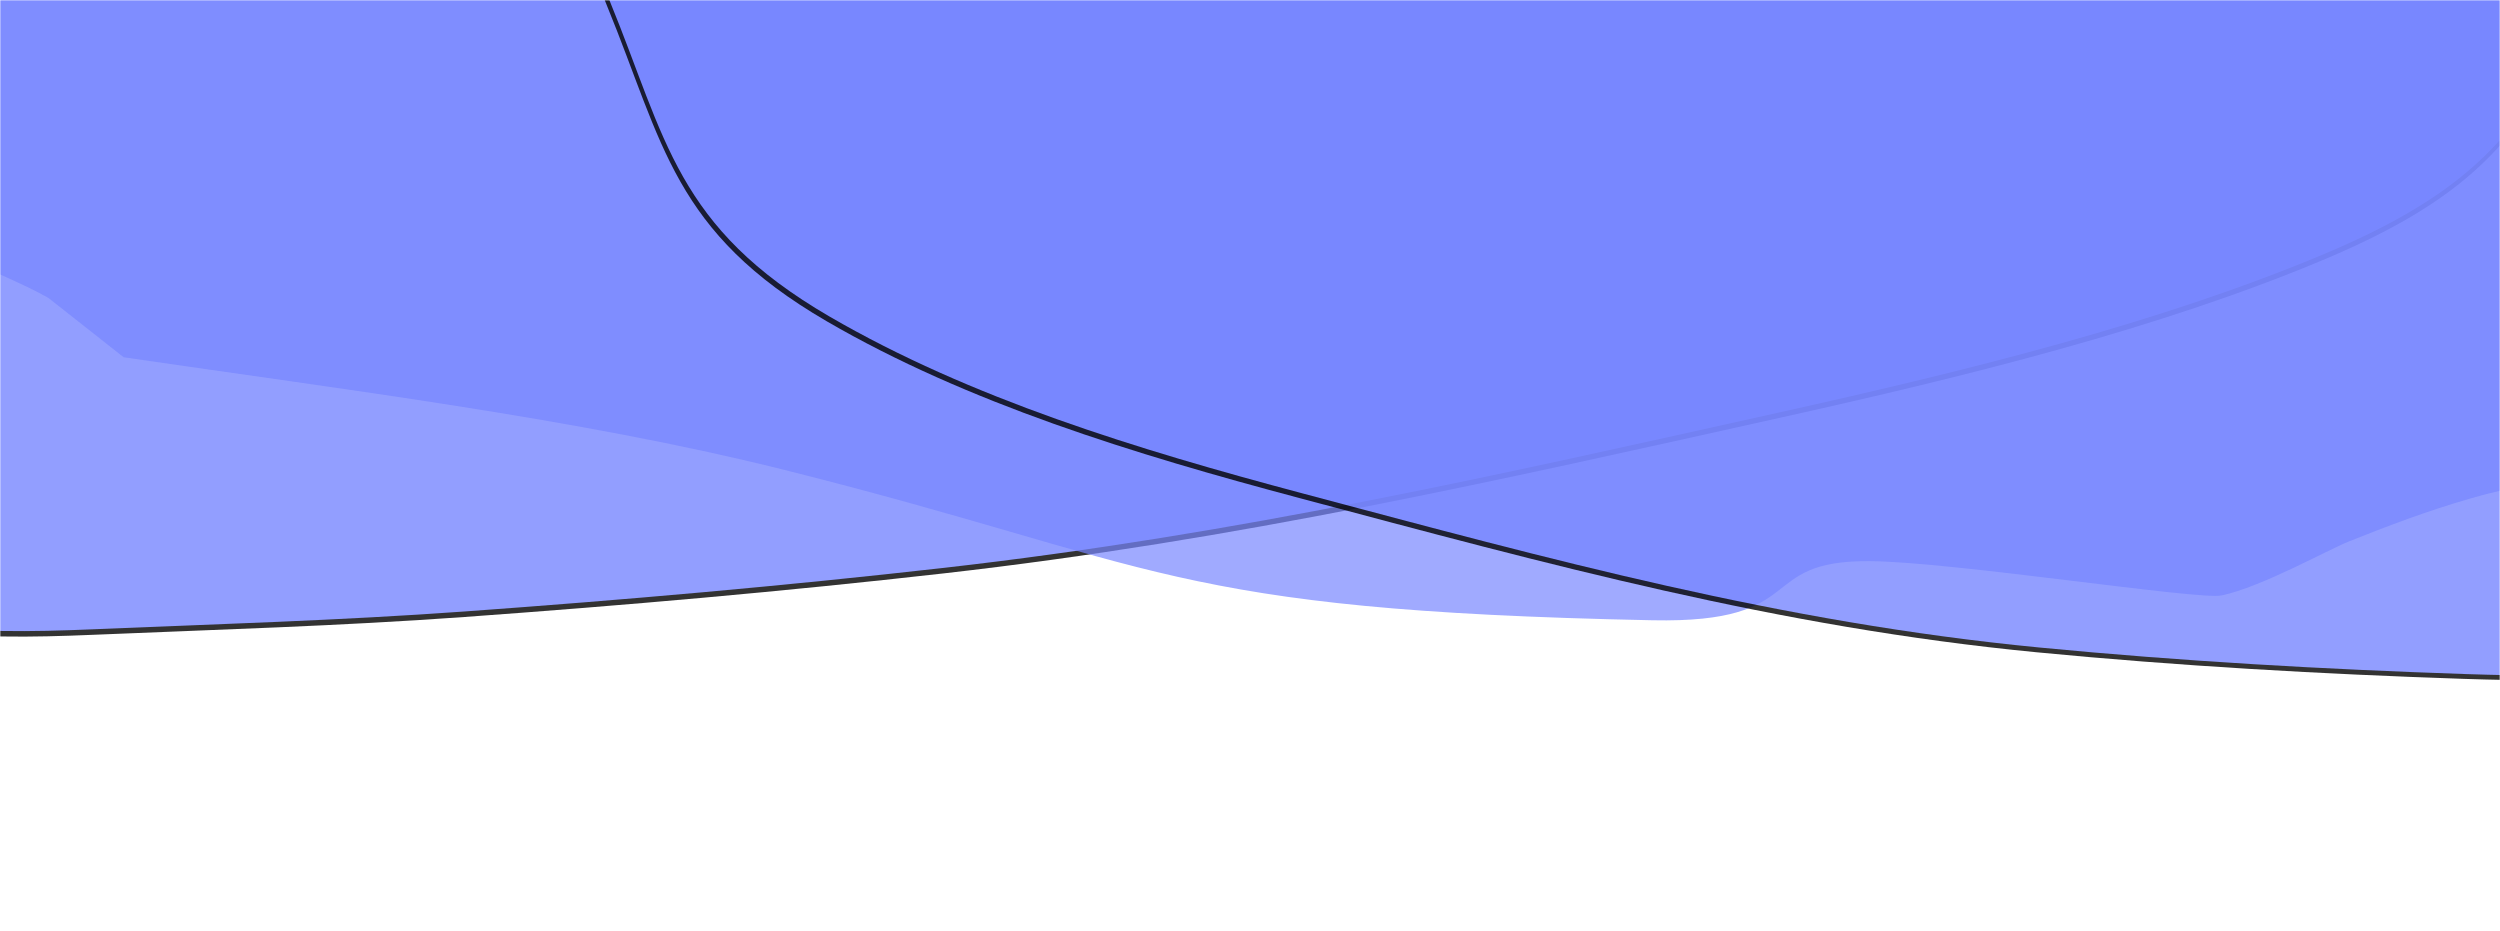<svg xmlns="http://www.w3.org/2000/svg" xmlns:xlink="http://www.w3.org/1999/xlink" width="908" height="338" viewBox="0 0 908 338">
    <defs>
        <path id="ntv5aletka" d="M0 0H908V338H0z"/>
        <path id="hlbowrqqsd" d="M128.414 307.28c66.998 5.01 140.527 12.248 205.932 10.658 122.697-2.985 129.454-16.501 272.47 13.25 46.546 9.683 22.045 24.818 55.684 32.326 24.236 5.41 100.895 10.406 106.917 13.4 10.62 5.279 25.06 20.745 30.245 24.776 9.216 7.164 18.786 14.313 29.87 21.01 12.562 7.589 28.29 14.086 40.807 21.688 114.969 69.82 8.386 13.101 86.266 50.966 3.843 1.869 10.083 11.323 13.758 13.966 71.954 51.754-3.092-1.933 48.051 29.916 2.306 1.436 3.918 3.106 4.85 4.727 11.648 20.252 22.845 41.95 21.524 61.705-1.572 23.505-6.945-3.776-2.08 28.46 2.258 14.97 7.063 30.15 8.784 45.073 3.5 30.346-46.419 41.102-103.155 42.074-10.755.184-21.809-.138-32.871-.604-44.858-1.89-89.597-3.197-134.836-6.463-57.91-4.181-116.095-9.253-174.279-15.855-106.241-12.054-200.766-33.63-303.614-56.496-68.779-15.292-137.829-32.414-197.261-57.303-64.926-27.19-71.354-51.191-98.156-89.443-4.182-5.969-7.049-11.276-7.26-16.95-.625-16.732 3.811-6.46 6.4-33.06 4.132-42.451-4.193-31.478 4.665-60.928.55-1.827 1.634-3.563 2.984-5.211 6.132-7.482 13.468-14.631 19.443-22.155 2.675-3.368 10.454-18.812 19.39-24.336 10.835-6.699 30.983-8.162 46.124-12.485l29.348-12.706z"/>
        <path id="qxcauweirf" d="M165.409 327.691c79.378-1.884 167.089-1.944 242.367-11.26 141.216-17.478 144.435-33.843 320.386-15.882 57.264 5.846 34.028 26.108 75.589 30.92 29.941 3.468 120.515.463 128.518 3.227 14.114 4.876 36.135 21.065 43.522 25.122 13.13 7.21 26.664 14.362 41.8 20.82 17.153 7.316 37.604 13.012 54.711 20.35 157.118 67.39 14.195 14.154 117.407 48.924 5.093 1.716 15.555 11.909 20.717 14.537 101.084 51.47-4.244-1.876 65.918 29.013 3.164 1.393 5.602 3.136 7.237 4.899 20.418 22.029 40.807 45.778 46.02 68.718 6.204 27.294-9.34-3.562 7.306 33.067 7.73 17.012 18.484 33.972 25.574 50.99 14.418 34.605-39.777 52.723-105.217 60.334-12.405 1.443-25.329 2.336-38.312 3.064-52.646 2.95-104.956 6.56-158.515 7.967-68.56 1.801-137.743 2.606-207.447 1.646-127.276-1.753-244.221-15.83-371.256-30.442-84.953-9.773-170.846-21.626-248.241-43.539-84.55-23.938-100.196-50.89-144.328-91.95-6.886-6.406-12.021-12.2-14.204-18.72-6.437-19.23 2.213-7.888-3.868-38.87-9.705-49.443-15.61-35.832-15.402-70.818.018-2.17.683-4.297 1.686-6.352 4.553-9.332 10.616-18.418 14.974-27.78 1.951-4.192 5.696-22.897 14.169-30.292 10.273-8.966 33.13-12.959 49.206-19.677l29.683-18.016z"/>
        <path id="5tk2cskd4h" d="M364.679 440.648c52.856-27.928 111.903-56.453 159.64-91.627 89.552-65.986 86.526-85.918 210.714-122.271 40.418-11.832 31.201 19.091 60.716 11.163 21.264-5.712 81.304-38.565 87.571-37.971 11.052 1.047 31.02 12.588 37.281 14.873 11.13 4.062 22.514 7.926 34.757 10.467 13.873 2.88 29.453 2.82 43.301 5.738 127.194 26.804 14.051 11.73 94.591 18.375 3.974.328 14.255 8.698 18.565 10.056 84.406 26.61-3.454-.788 53.598 12.1 2.573.58 4.768 1.8 6.428 3.306 20.74 18.8 42.008 39.594 52.8 64.379 12.84 29.488-7.42-1.08 15.413 35.793 10.605 17.126 23.23 33.212 33.405 50.553 20.692 35.26-10.055 73.753-51.708 103.768-7.895 5.69-16.315 10.913-24.827 15.965-34.517 20.486-68.598 41.623-104.219 60.623-45.598 24.32-91.932 47.695-139.176 69.2-86.267 39.27-169.488 60.963-259.672 85.312-60.31 16.282-121.915 30.468-180.988 30.29-64.535-.2-83.624-26.23-126.375-59.301-6.67-5.16-11.967-10.181-15.506-16.998-10.438-20.106-1.013-9.822-14.94-43.605-22.227-53.915-21.884-36.292-32.844-76.738-.68-2.51-.908-5.18-.884-7.877.104-12.248 1.304-24.701 1.267-36.92-.016-5.47-3.43-28.273-.072-39.557 4.073-13.681 18.198-25.704 26.892-38.674l14.272-30.422z"/>
        <filter id="zjnlbv3dcc" width="119.6%" height="149.8%" x="-9.8%" y="-24.4%" filterUnits="objectBoundingBox">
            <feOffset dy="2" in="SourceAlpha" result="shadowOffsetOuter1"/>
            <feGaussianBlur in="shadowOffsetOuter1" result="shadowBlurOuter1" stdDeviation="34"/>
            <feColorMatrix in="shadowBlurOuter1" values="0 0 0 0 0.242 0 0 0 0 0.289 0 0 0 0 0.66 0 0 0 0.671 0"/>
        </filter>
        <filter id="h6tfjfs9ve" width="115.7%" height="147.7%" x="-7.9%" y="-23.4%" filterUnits="objectBoundingBox">
            <feOffset dy="2" in="SourceAlpha" result="shadowOffsetOuter1"/>
            <feGaussianBlur in="shadowOffsetOuter1" result="shadowBlurOuter1" stdDeviation="34"/>
            <feColorMatrix in="shadowBlurOuter1" values="0 0 0 0 0.242 0 0 0 0 0.289 0 0 0 0 0.66 0 0 0 0.671 0"/>
        </filter>
        <filter id="n4gnb5lwdg" width="121.5%" height="134.9%" x="-10.8%" y="-17.1%" filterUnits="objectBoundingBox">
            <feOffset dy="2" in="SourceAlpha" result="shadowOffsetOuter1"/>
            <feGaussianBlur in="shadowOffsetOuter1" result="shadowBlurOuter1" stdDeviation="34"/>
            <feColorMatrix in="shadowBlurOuter1" values="0 0 0 0 0.242 0 0 0 0 0.289 0 0 0 0 0.66 0 0 0 0.671 0"/>
        </filter>
    </defs>
    <g fill="none" fill-rule="evenodd">
        <g>
            <mask id="b64uuyqqpb" fill="#fff">
                <use xlink:href="#ntv5aletka"/>
            </mask>
            <g mask="url(#b64uuyqqpb)">
                <g>
                    <g opacity=".8" transform="translate(-102.503 -492.108) matrix(-1 0 0 1 1051.666 0)">
                        <use fill="#000" filter="url(#zjnlbv3dcc)" xlink:href="#hlbowrqqsd"/>
                        <use fill="#7786FF" xlink:href="#hlbowrqqsd"/>
                    </g>
                    <g opacity=".7" transform="translate(-102.503 -492.108) scale(1 -1) rotate(-7 -7606.158 0)">
                        <use fill="#000" filter="url(#h6tfjfs9ve)" xlink:href="#qxcauweirf"/>
                        <use fill="#7786FF" xlink:href="#qxcauweirf"/>
                    </g>
                    <g opacity=".8" transform="translate(-102.503 -492.108) rotate(30 801.058 495.336)">
                        <use fill="#000" filter="url(#n4gnb5lwdg)" xlink:href="#5tk2cskd4h"/>
                        <use fill="#7786FF" xlink:href="#5tk2cskd4h"/>
                    </g>
                </g>
            </g>
        </g>
    </g>
</svg>
